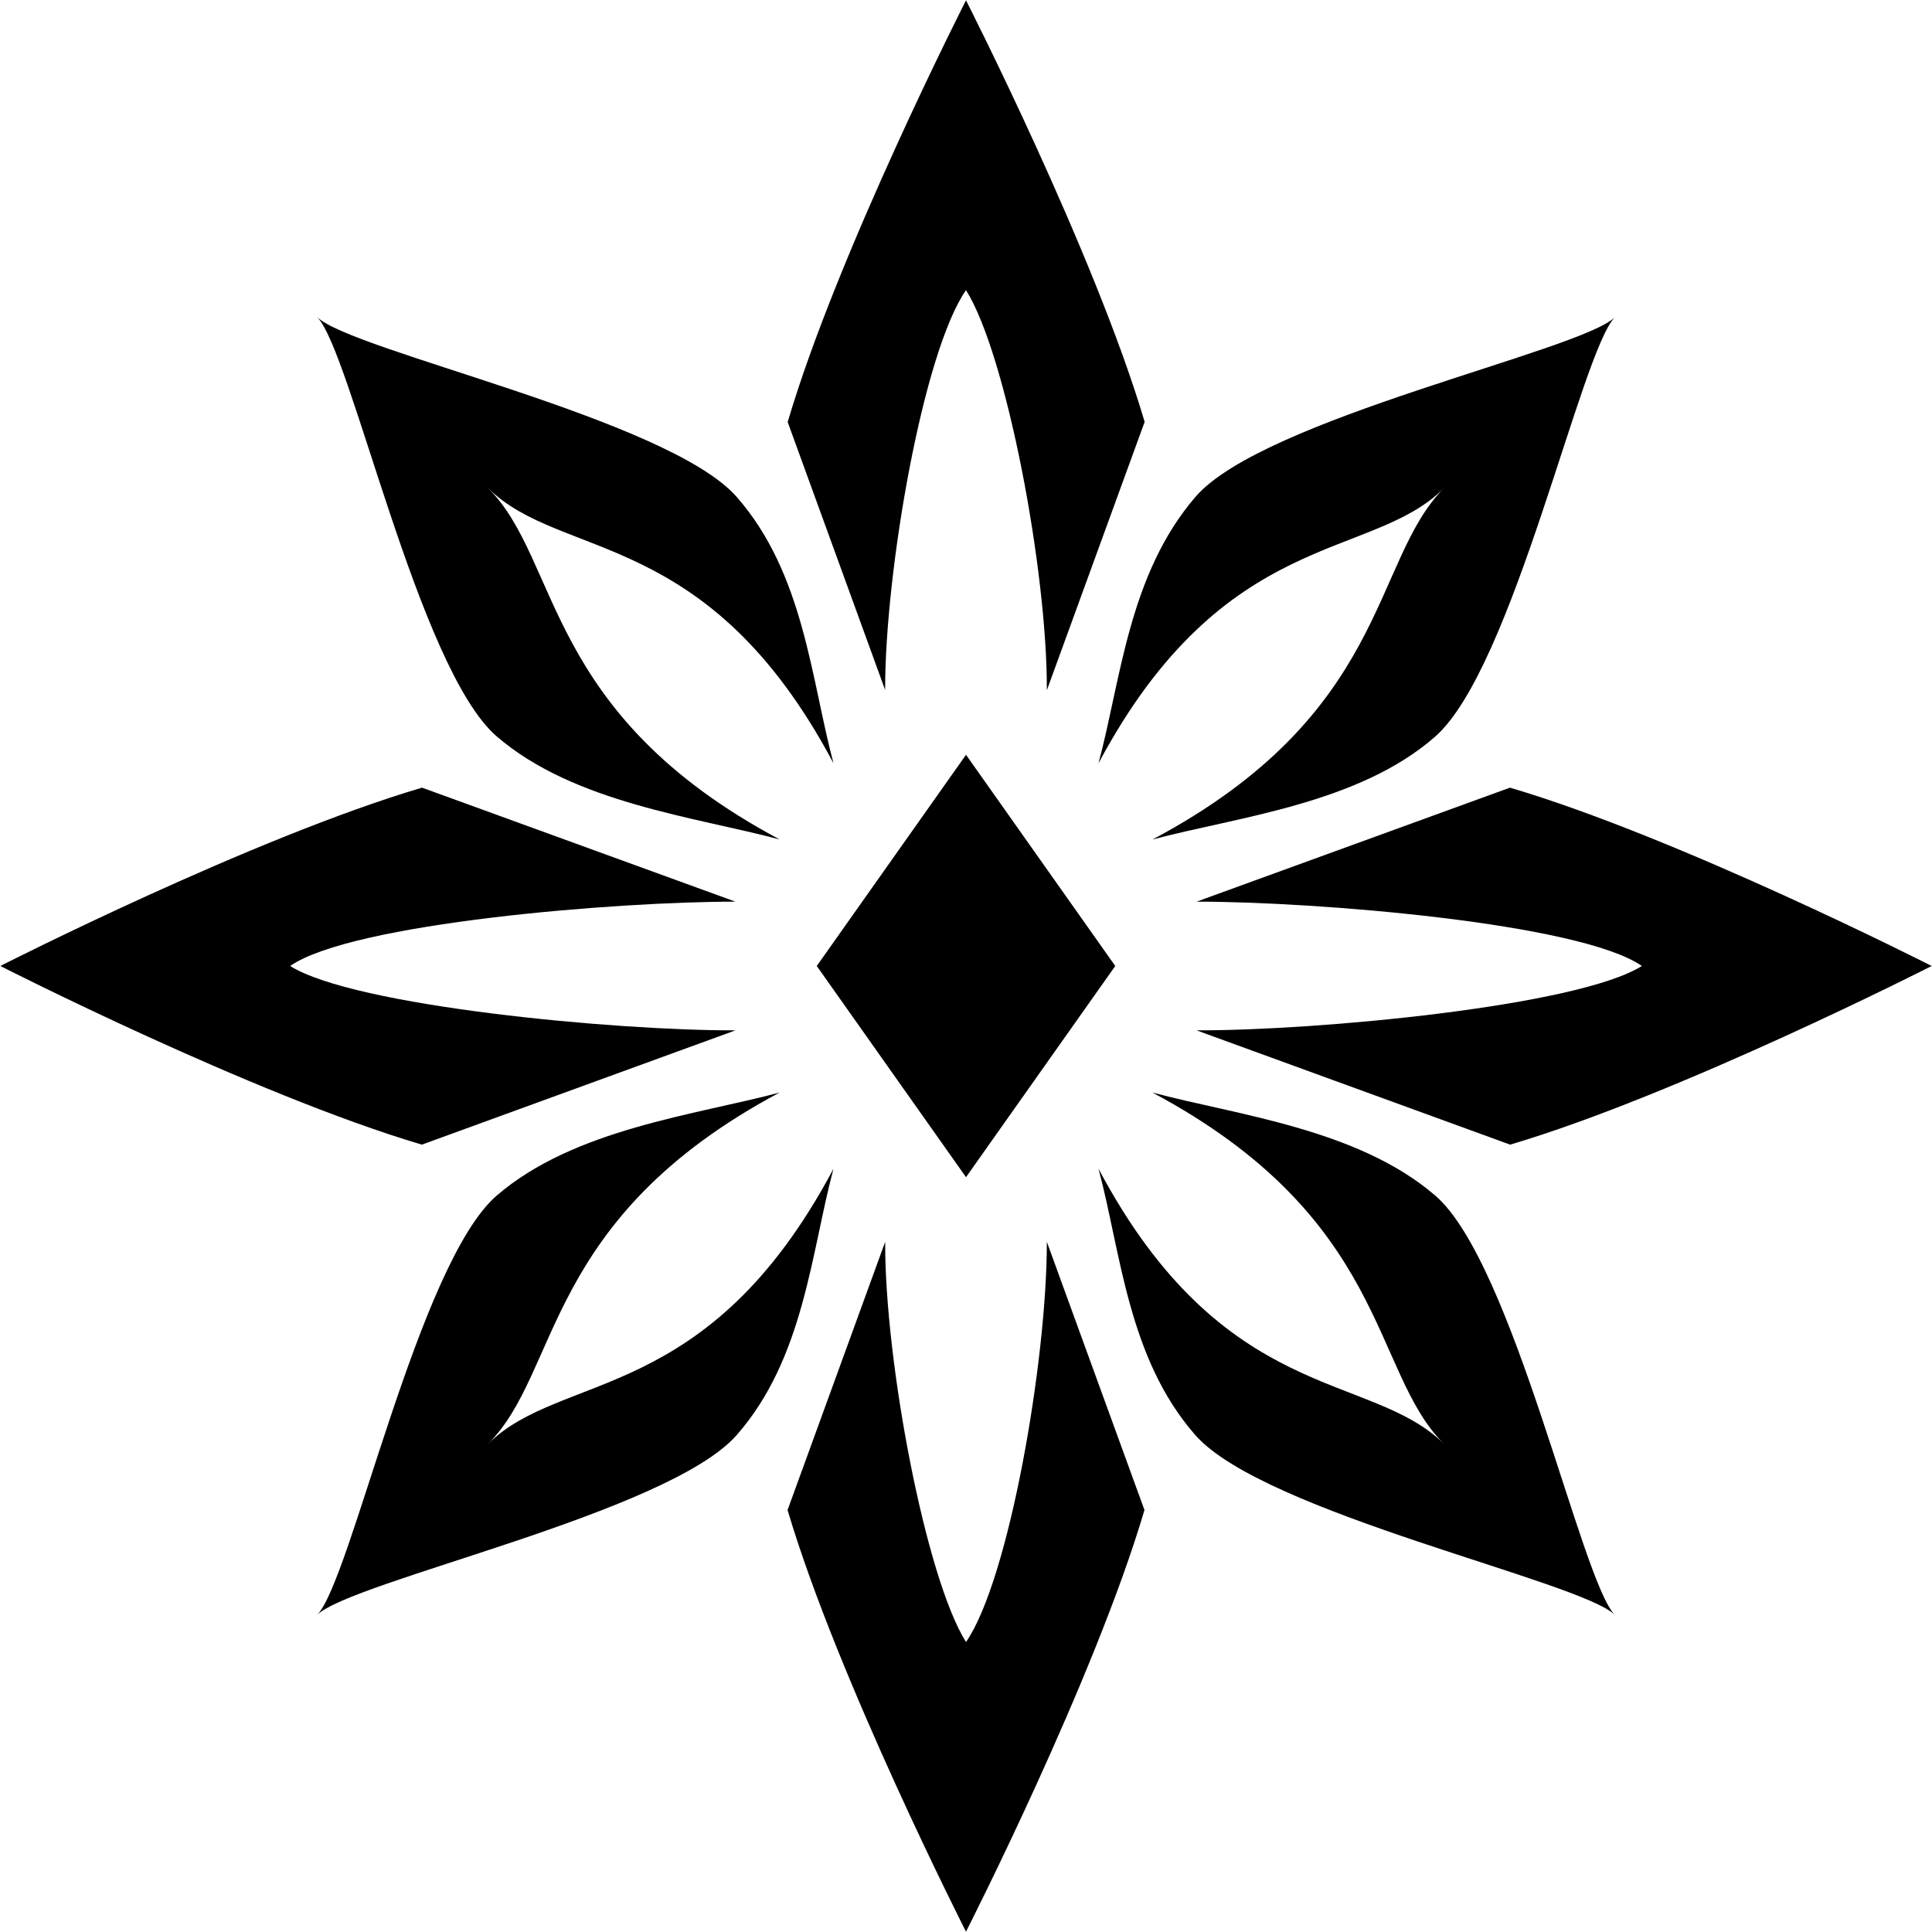 <?xml version="1.0" encoding="UTF-8" standalone="no"?><!DOCTYPE svg PUBLIC "-//W3C//DTD SVG 1.1//EN" "http://www.w3.org/Graphics/SVG/1.1/DTD/svg11.dtd"><svg width="100%" height="100%" viewBox="0 0 414 414" version="1.1" xmlns="http://www.w3.org/2000/svg" xmlns:xlink="http://www.w3.org/1999/xlink" xml:space="preserve" xmlns:serif="http://www.serif.com/" style="fill-rule:evenodd;clip-rule:evenodd;stroke-linejoin:round;stroke-miterlimit:2;"><rect id="black_fill" x="-49" y="-49" width="512" height="512" style="fill:none;"/><g id="_--Black-Fill" serif:id="- Black Fill"><path id="W" d="M0.07,206.997c0,-0 54.052,27.542 90.328,38.284l67.217,-24.495c-25.676,0.092 -81.71,-5.15 -95.444,-13.79c13.284,-9.199 69.922,-13.802 95.429,-13.782l-67.162,-24.429c-36.322,10.711 -90.368,38.212 -90.368,38.212Z" style="fill:#010001;"/><path id="NW" d="M67.95,67.933c7.291,7.271 75.193,21.78 89.902,38.536c14.445,16.455 15.944,39.107 20.752,57.081c-26.948,-50.756 -58.31,-43.344 -74.021,-58.965c15.676,15.575 11.769,48.253 62.478,75.299c-17.881,-4.799 -43.979,-7.742 -60.61,-22.075c-16.842,-14.516 -31.254,-82.634 -38.501,-89.876Z" style="fill:#010001;"/><path id="Center" d="M175.021,206.997l31.981,-45.255l31.981,45.255l-31.981,45.255l-31.981,-45.255Z" style="fill:#010001;"/><path id="SW" d="M67.95,346.062c7.291,-7.271 75.193,-21.78 89.902,-38.536c14.445,-16.455 15.944,-39.107 20.752,-57.081c-26.948,50.755 -58.31,43.344 -74.021,58.965c15.676,-15.575 11.769,-48.253 62.478,-75.299c-17.881,4.798 -43.979,7.742 -60.61,22.075c-16.842,14.515 -31.254,82.633 -38.501,89.876Z" style="fill:#010001;"/><path id="S" d="M207,413.93c0,0 -27.495,-54.078 -38.236,-90.354l20.916,-57.466c-0.092,25.675 8.683,72.017 17.323,85.751c9.198,-13.284 17.342,-60.244 17.322,-85.751l20.916,57.466c-10.711,36.323 -38.241,90.354 -38.241,90.354Z" style="fill:#010001;"/><path id="SE" d="M346.049,346.062c-7.291,-7.271 -75.193,-21.78 -89.903,-38.536c-14.444,-16.455 -15.943,-39.107 -20.751,-57.081c26.948,50.755 58.31,43.344 74.021,58.965c-15.676,-15.575 -11.77,-48.253 -62.478,-75.299c17.881,4.798 43.979,7.742 60.61,22.075c16.842,14.515 31.253,82.633 38.501,89.876Z" style="fill:#010001;"/><path id="E" d="M413.93,206.997c-0,-0 -54.052,27.542 -90.328,38.284l-67.217,-24.495c25.676,0.092 81.71,-5.15 95.444,-13.79c-13.284,-9.199 -69.922,-13.802 -95.429,-13.782l67.162,-24.429c36.322,10.711 90.368,38.212 90.368,38.212Z" style="fill:#010001;"/><path id="NE" d="M346.068,67.95c-7.272,7.291 -21.781,75.193 -38.537,89.903c-16.454,14.444 -42.599,17.236 -60.573,22.043c50.756,-26.947 46.841,-59.59 62.462,-75.301c-15.576,15.676 -46.981,8.259 -74.027,58.968c4.798,-17.881 6.465,-40.481 20.798,-57.112c14.516,-16.842 82.634,-31.253 89.877,-38.501Z" style="fill:#010001;"/><path id="N" d="M207,0.07c0,-0 27.541,54.052 38.282,90.328l-20.957,57.511c0.092,-25.675 -8.687,-72.004 -17.327,-85.738c-9.199,13.283 -17.35,60.166 -17.33,85.673l-20.881,-57.406c10.711,-36.323 38.213,-90.368 38.213,-90.368Z" style="fill:#010001;"/></g></svg>